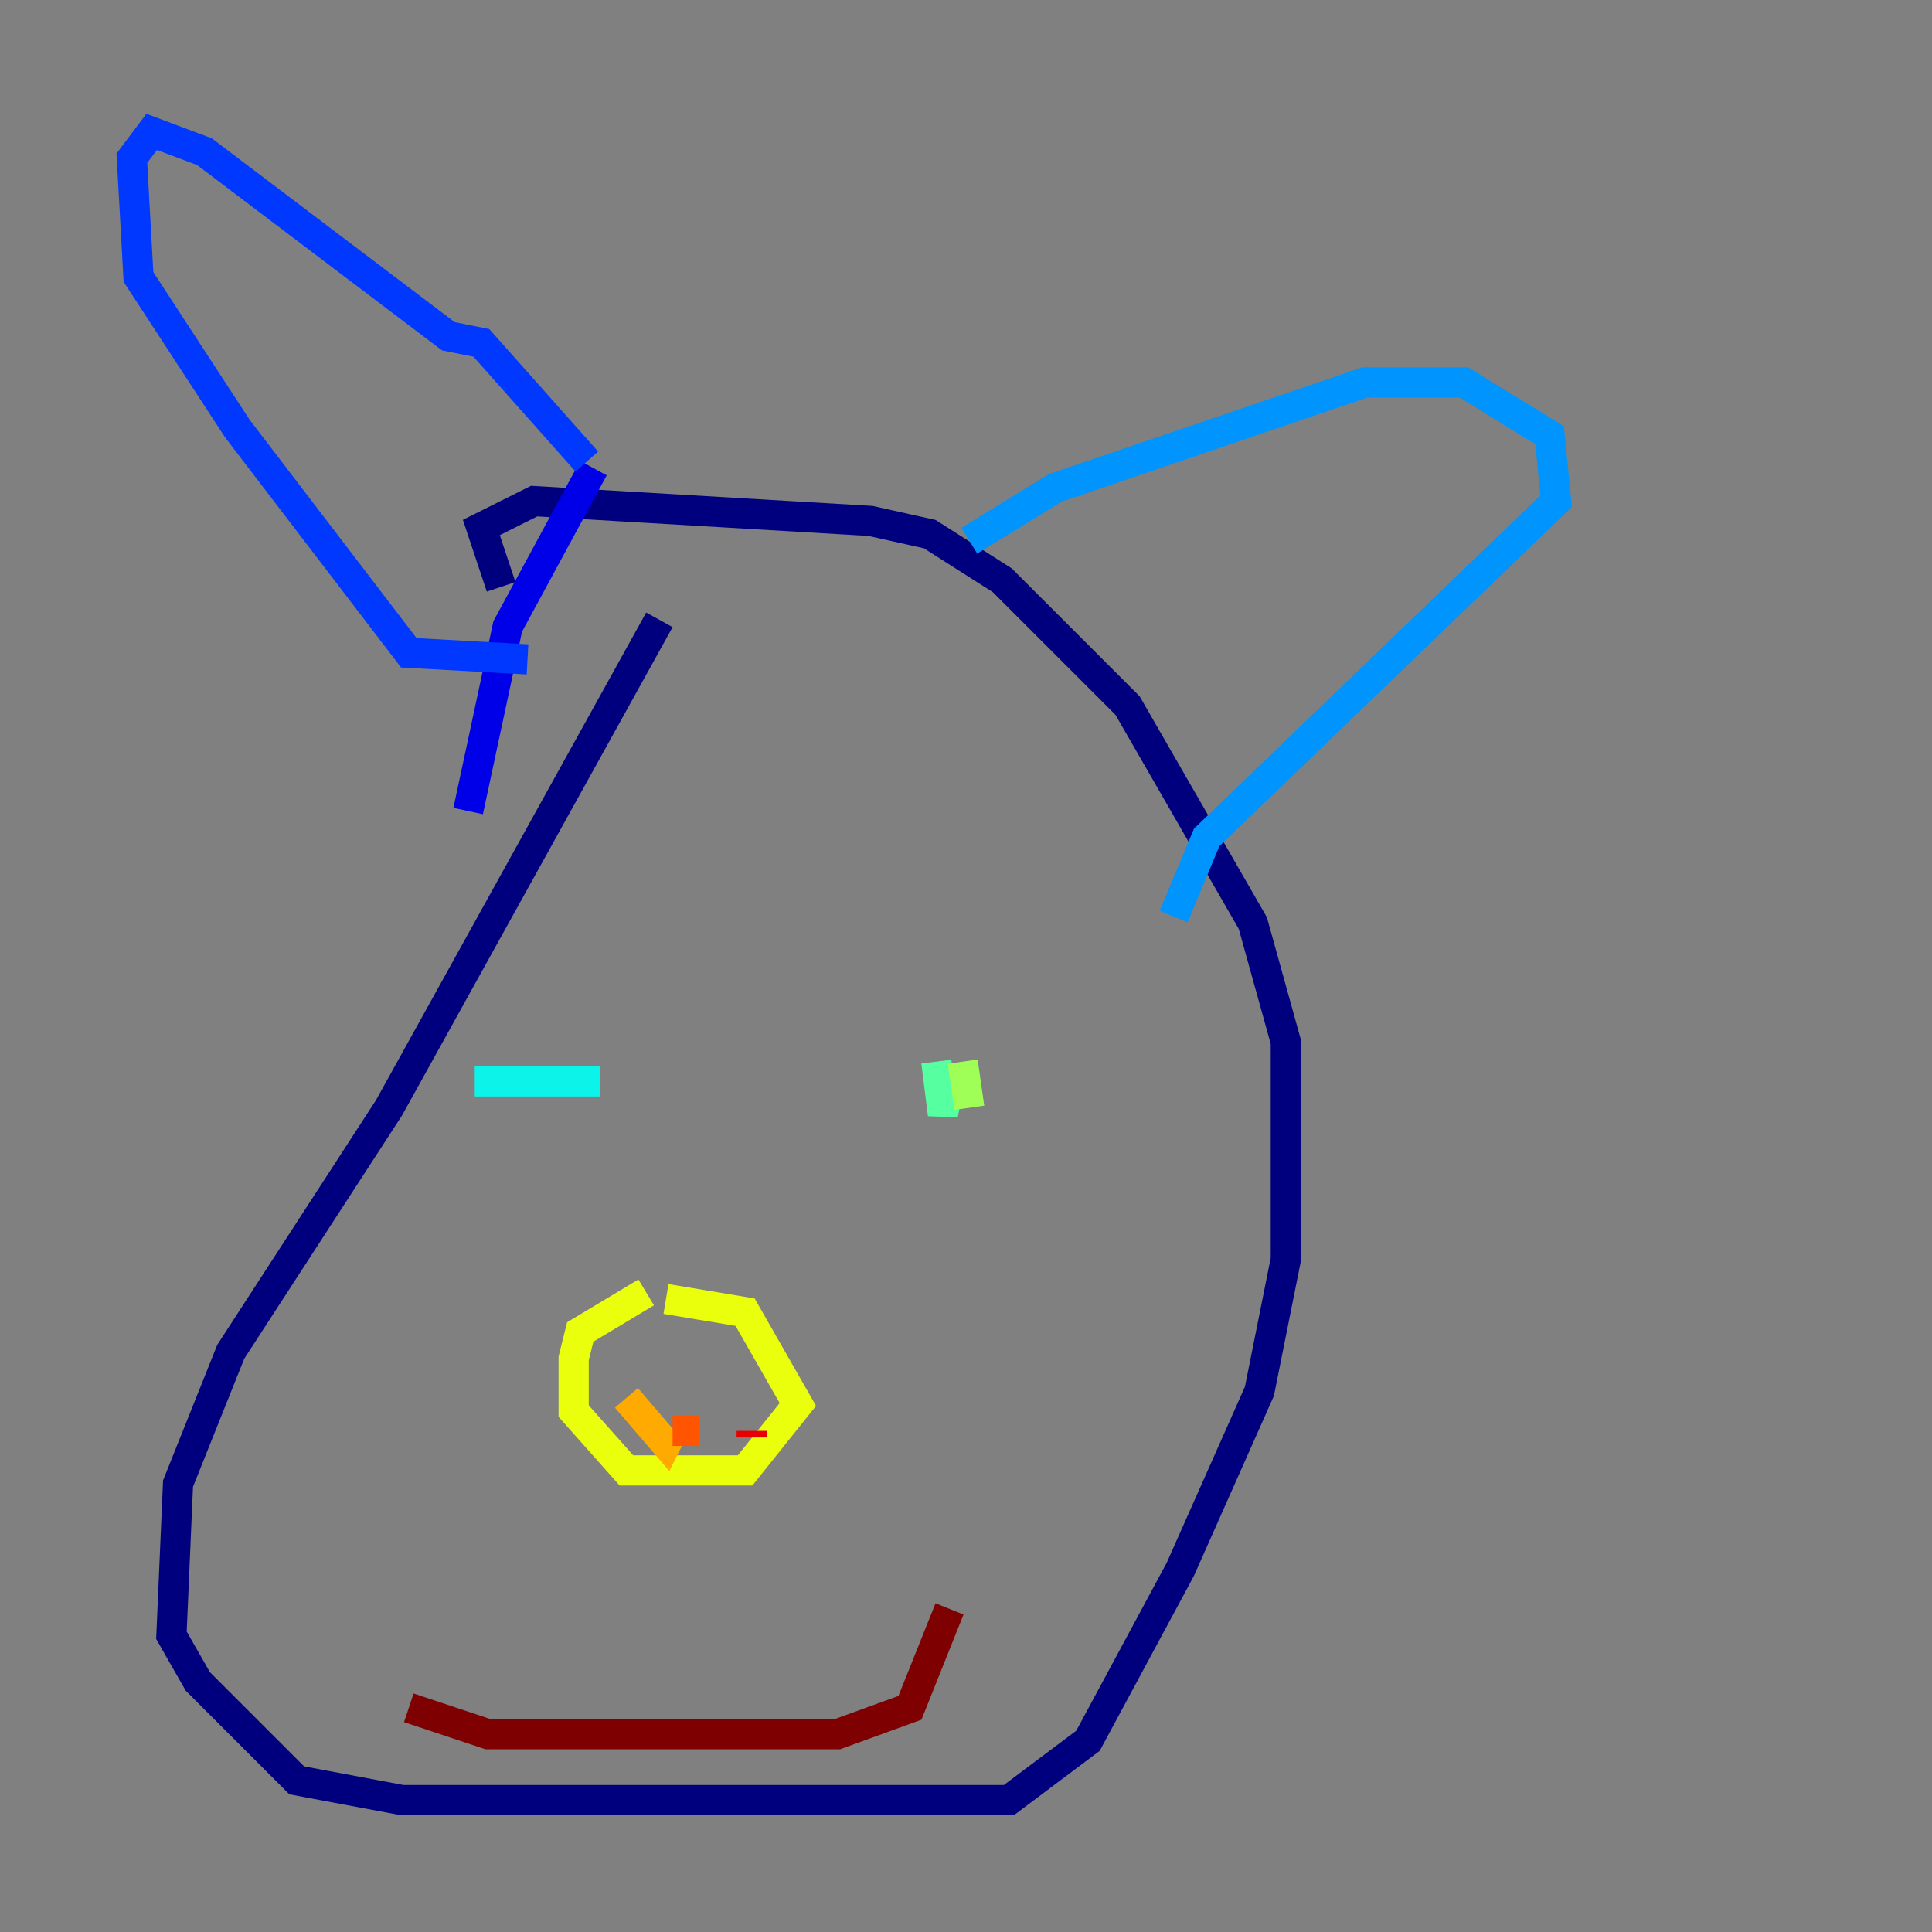 <?xml version="1.0" encoding="utf-8" ?>
<svg baseProfile="tiny" height="128" version="1.2" viewBox="0,0,128,128" width="128" xmlns="http://www.w3.org/2000/svg" xmlns:ev="http://www.w3.org/2001/xml-events" xmlns:xlink="http://www.w3.org/1999/xlink"><rect x="0" y="0" width="128" height="128" fill="#808080" stroke="none"/><defs /><polyline fill="none" points="43.686,41.065 25.775,73.392 15.29,89.556 11.795,98.293 11.358,108.341 13.106,111.399 19.659,117.952 26.648,119.263 66.84,119.263 72.082,115.331 78.198,103.973 83.44,92.177 85.188,83.44 85.188,69.024 83.003,61.16 74.703,46.744 66.403,38.444 61.597,35.386 57.666,34.512 35.386,33.201 31.891,34.949 33.201,38.88" stroke="#00007f" stroke-width="2" /><polyline fill="none" points="39.317,31.017 33.638,41.502 31.017,53.734" stroke="#0000e8" stroke-width="2" /><polyline fill="none" points="38.88,30.58 31.891,22.717 29.706,22.28 13.543,10.048 10.048,8.737 8.737,10.485 9.174,18.348 15.727,28.396 27.085,43.249 34.949,43.686" stroke="#0038ff" stroke-width="2" /><polyline fill="none" points="64.218,35.822 69.898,32.328 90.43,25.338 96.983,25.338 102.662,28.833 103.099,33.201 79.945,55.481 77.761,60.724" stroke="#0094ff" stroke-width="2" /><polyline fill="none" points="31.454,71.645 39.754,71.645" stroke="#0cf4ea" stroke-width="2" /><polyline fill="none" points="62.034,70.335 62.471,73.829 62.908,71.645" stroke="#56ffa0" stroke-width="2" /><polyline fill="none" points="63.782,70.335 64.218,73.392" stroke="#a0ff56" stroke-width="2" /><polyline fill="none" points="42.812,85.625 38.444,88.246 38.007,89.993 38.007,93.488 41.502,97.42 49.365,97.42 52.86,93.051 49.365,86.935 44.123,86.061" stroke="#eaff0c" stroke-width="2" /><polyline fill="none" points="41.502,92.614 44.123,95.672 44.56,94.799" stroke="#ffaa00" stroke-width="2" /><polyline fill="none" points="44.56,94.799 46.307,94.799" stroke="#ff5500" stroke-width="2" /><polyline fill="none" points="49.802,94.799 49.802,95.236" stroke="#e80000" stroke-width="2" /><polyline fill="none" points="27.085,113.147 32.328,114.894 55.481,114.894 60.287,113.147 62.908,106.594" stroke="#7f0000" stroke-width="2" /></svg>